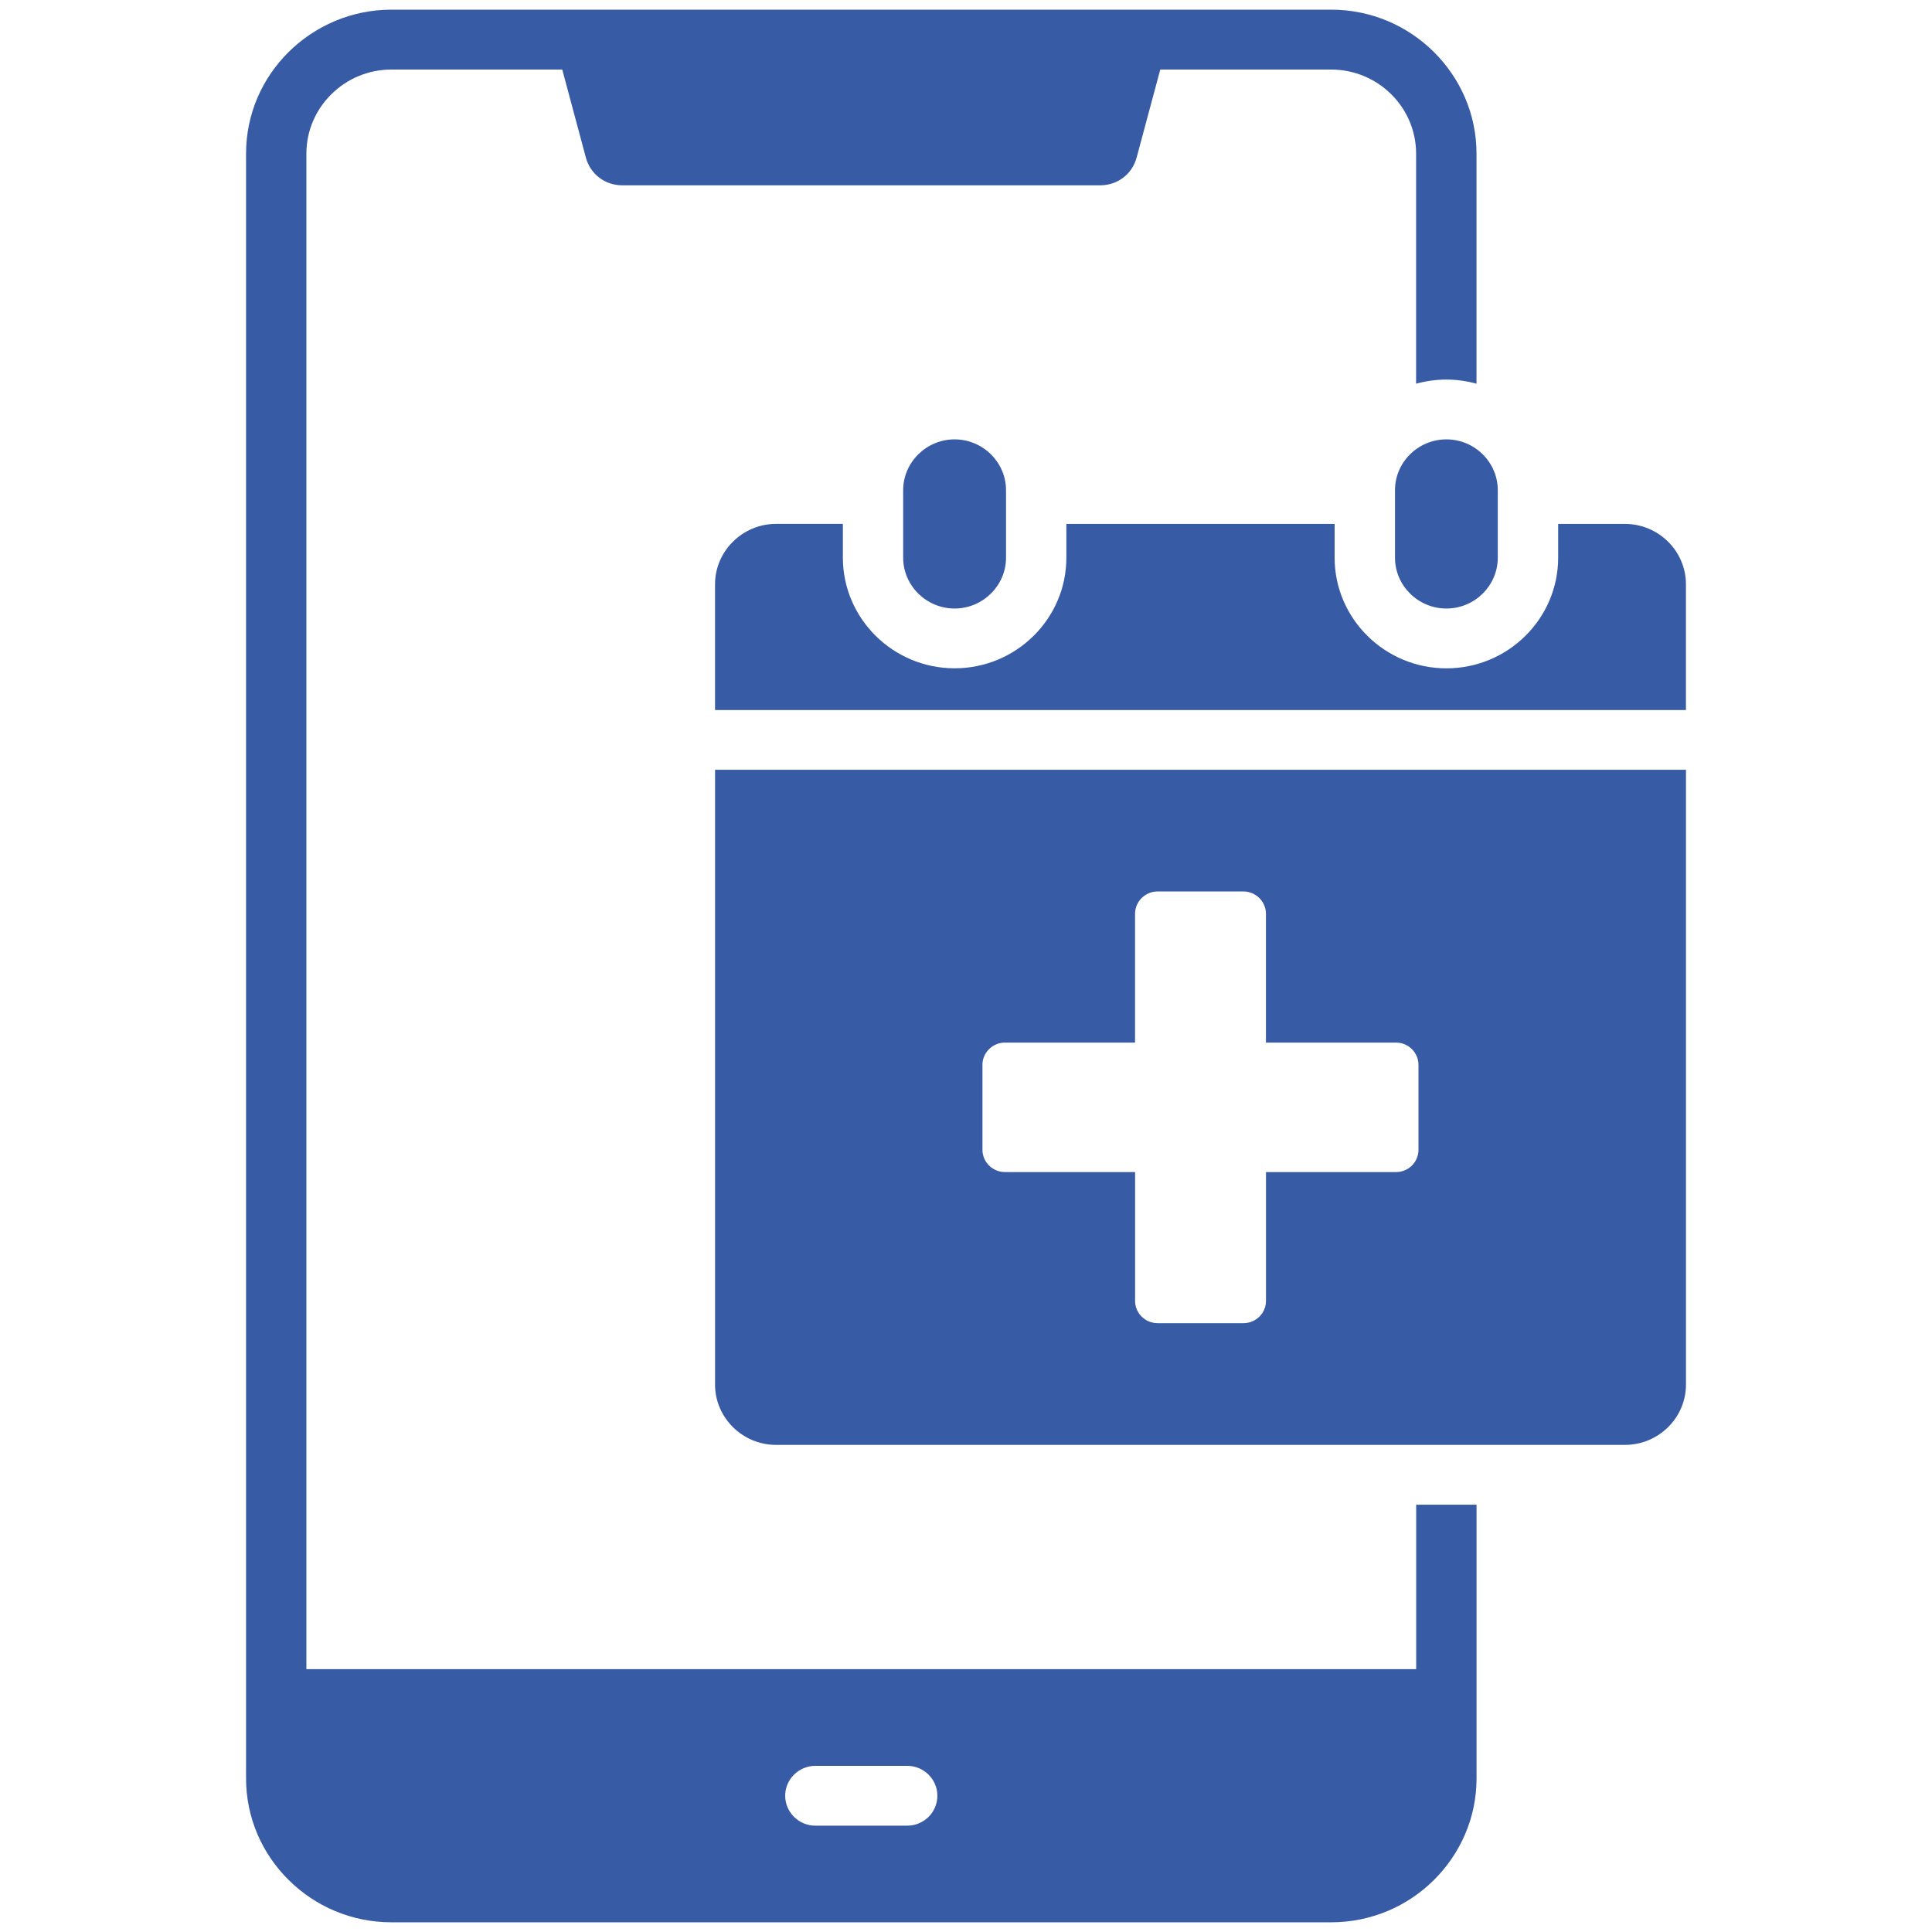 <svg width="100" height="100" viewBox="0 0 100 100" fill="none" xmlns="http://www.w3.org/2000/svg">
<g clip-path="url(#clip0_48_305)">
<path fill-rule="evenodd" clip-rule="evenodd" d="M73.301 86.394H15.859V7.95C15.859 6.755 16.352 5.665 17.154 4.876C17.951 4.087 19.047 3.6 20.26 3.6H29.102L30.324 8.155C30.557 9.016 31.314 9.592 32.213 9.592H56.943C57.84 9.592 58.6 9.016 58.832 8.155L60.055 3.6H68.902C70.109 3.6 71.211 4.087 72.008 4.876C72.805 5.665 73.297 6.755 73.297 7.95V19.861C73.795 19.724 74.32 19.646 74.863 19.646C75.4 19.646 75.926 19.724 76.424 19.861V7.95C76.424 5.901 75.576 4.037 74.215 2.689C72.857 1.339 70.975 0.5 68.904 0.5H20.262C18.191 0.5 16.309 1.339 14.945 2.687C13.578 4.035 12.736 5.899 12.736 7.948V87.939V89.758V92.05C12.736 94.1 13.578 95.963 14.945 97.311C16.307 98.665 18.189 99.498 20.26 99.498H68.902C70.973 99.498 72.856 98.665 74.217 97.311C75.578 95.963 76.426 94.1 76.426 92.05V89.758V87.939V77.882H73.301V86.394ZM46.957 94.496H42.201C41.344 94.496 40.641 93.8 40.641 92.945C40.641 92.096 41.344 91.4 42.201 91.4H46.957C47.82 91.4 48.518 92.096 48.518 92.945C48.52 93.8 47.822 94.496 46.957 94.496ZM37.01 71.662C37.01 73.383 38.434 74.787 40.166 74.787H84.109C85.848 74.787 87.266 73.383 87.266 71.662V39.843H37.012V71.662H37.01ZM50.85 55.12C50.85 54.484 51.375 53.964 52.018 53.964H58.75V47.299C58.75 46.663 59.275 46.142 59.918 46.142H64.357C65 46.142 65.525 46.663 65.525 47.299V53.964H72.258C72.9 53.964 73.42 54.484 73.42 55.12V59.515C73.42 60.151 72.9 60.666 72.258 60.666H65.527V67.337C65.527 67.973 65.002 68.487 64.359 68.487H59.92C59.277 68.487 58.752 67.973 58.752 67.337V60.666H52.02C51.377 60.666 50.852 60.151 50.852 59.515V55.12H50.85ZM87.264 30.241V36.753H37.01V30.241C37.01 28.526 38.434 27.116 40.166 27.116H43.627V28.864C43.627 32.016 46.223 34.591 49.412 34.591C52.602 34.591 55.195 32.018 55.195 28.866V27.118H69.08V28.866C69.08 32.018 71.676 34.593 74.865 34.593C78.055 34.593 80.65 32.018 80.65 28.866V27.118H84.106C85.846 27.116 87.264 28.526 87.264 30.241ZM74.867 22.742C76.328 22.742 77.525 23.925 77.525 25.374V28.866C77.525 30.312 76.33 31.497 74.867 31.497C73.4 31.497 72.205 30.314 72.205 28.866V25.374C72.203 23.927 73.4 22.742 74.867 22.742ZM49.41 22.742C50.871 22.742 52.072 23.925 52.072 25.374V28.866C52.072 30.312 50.871 31.497 49.41 31.497C47.949 31.497 46.748 30.314 46.748 28.866V25.374C46.748 23.927 47.949 22.742 49.41 22.742Z" fill="#385BA6"/>
</g>
<defs>
<clipPath id="clip0_48_305">
<rect width="100" height="99" fill="white" transform="translate(0 0.5)"/>
</clipPath>
</defs>
</svg>
